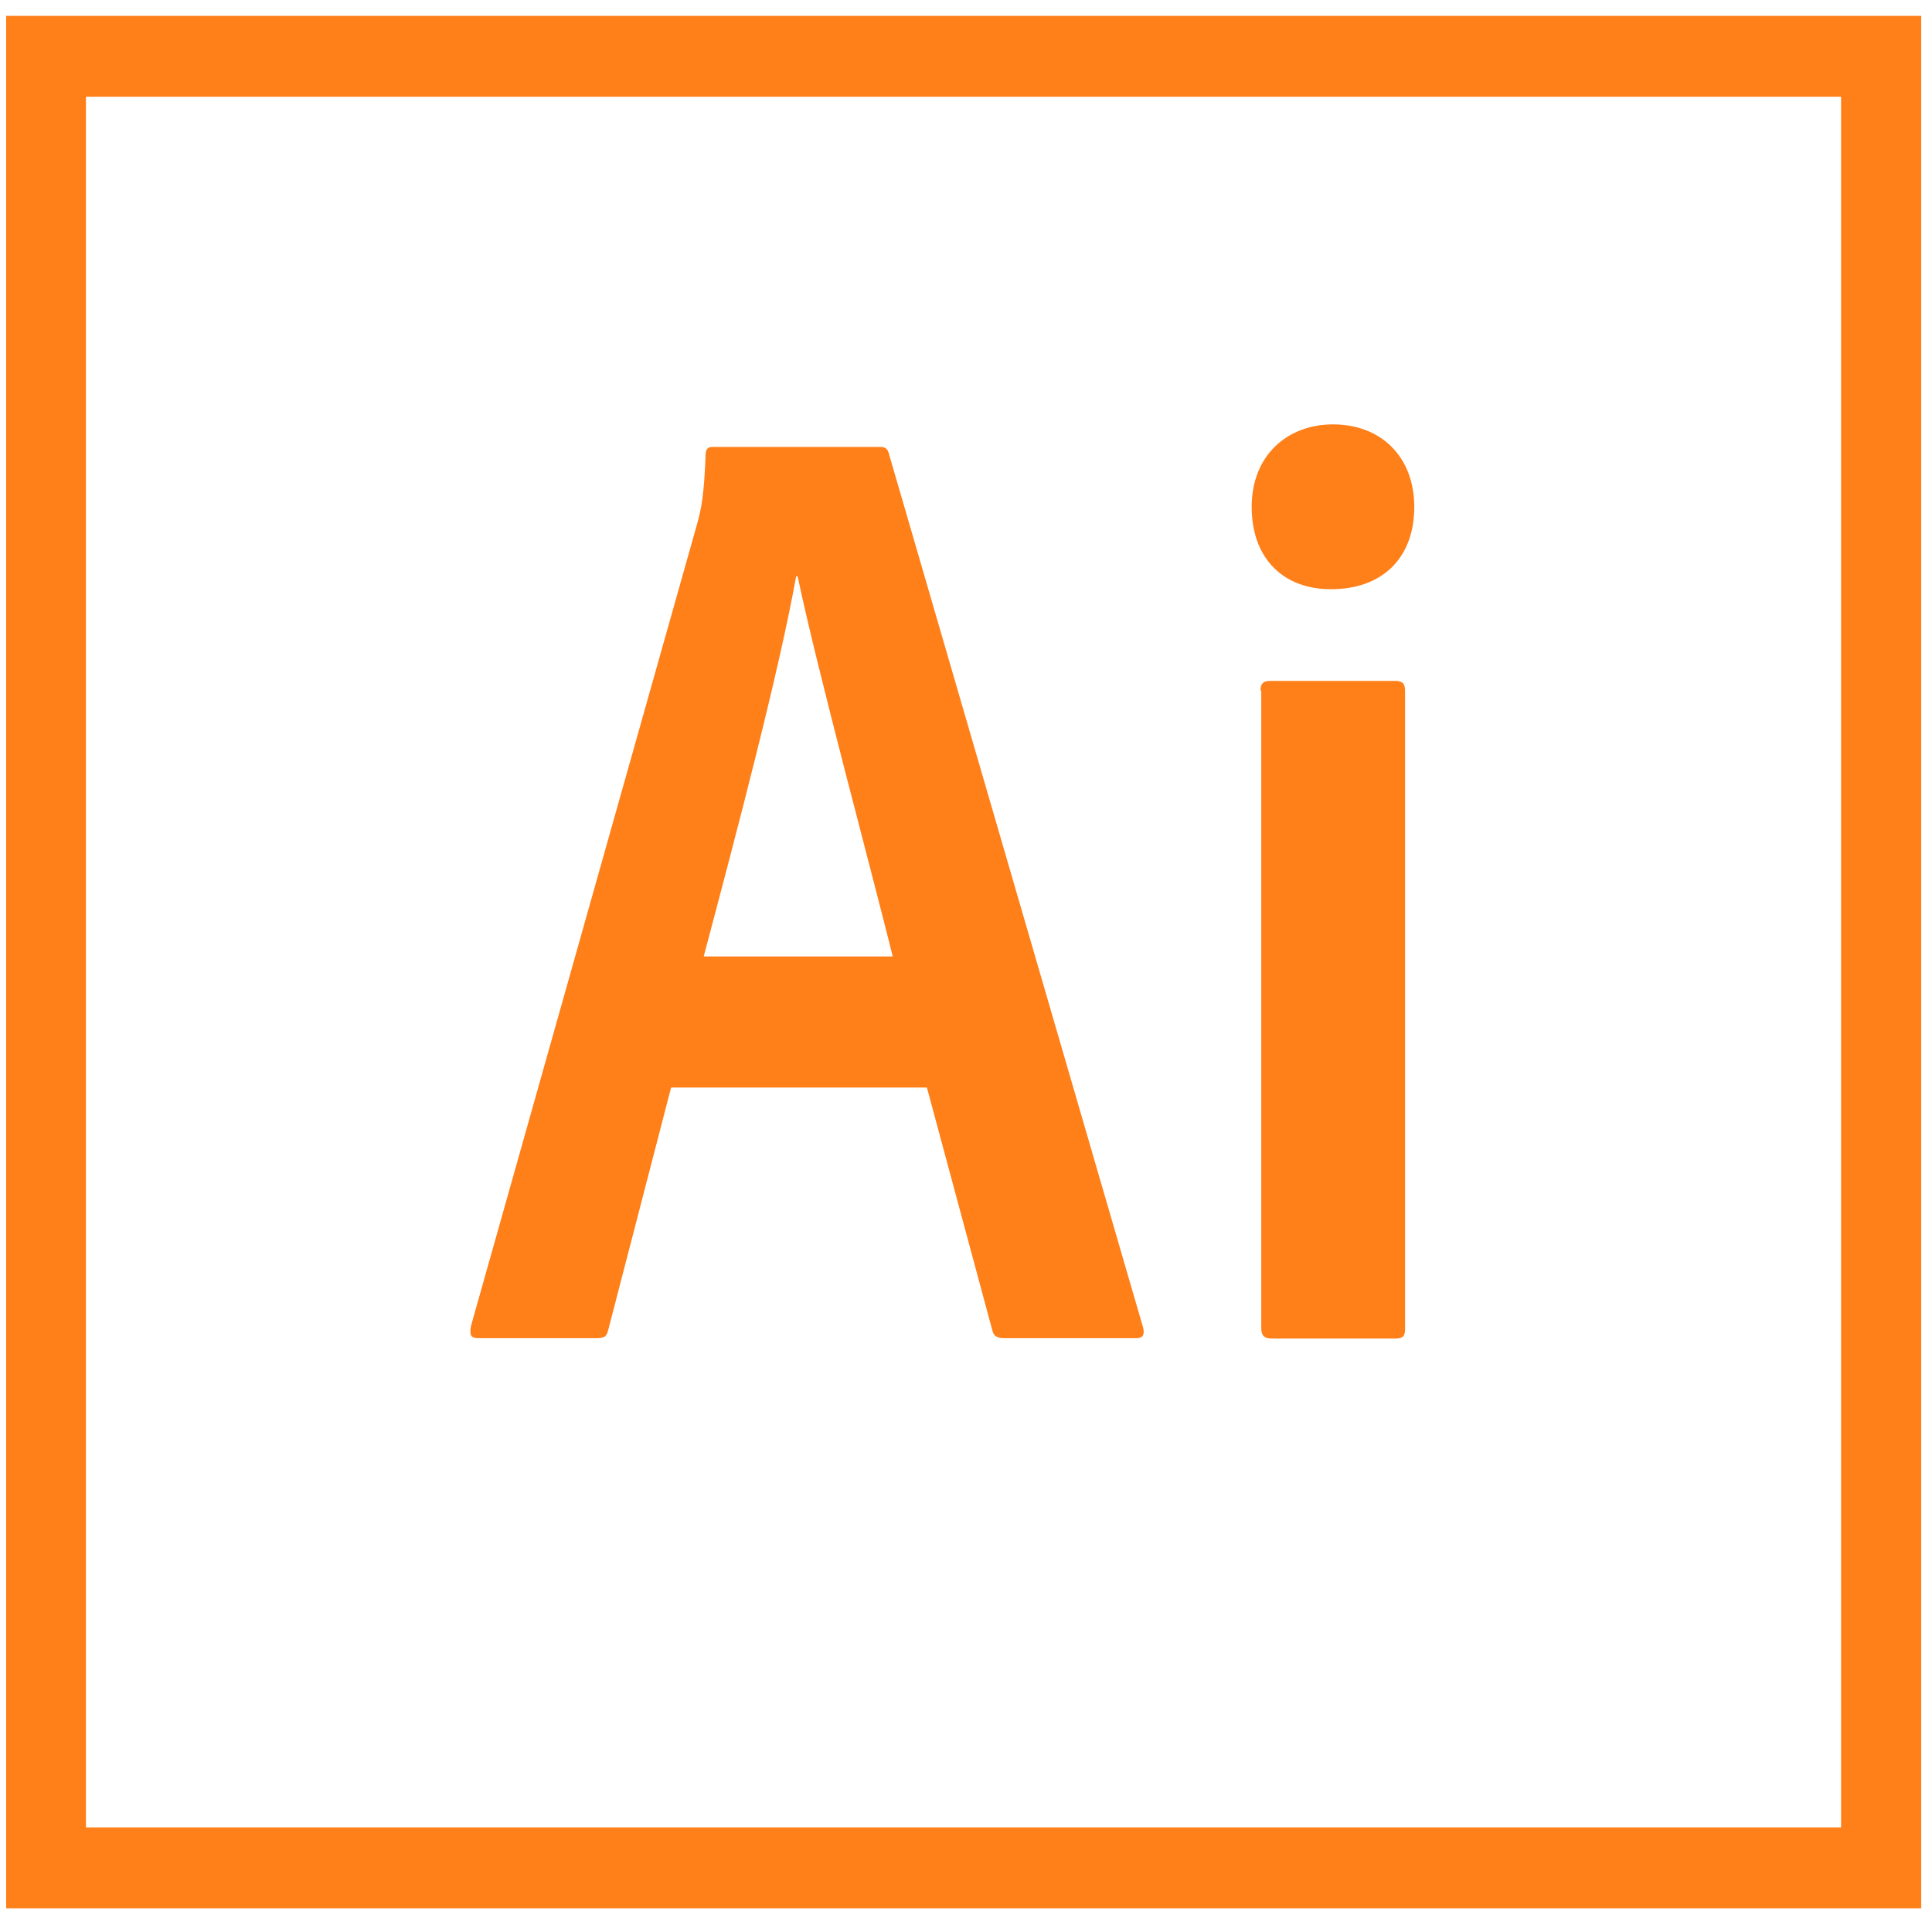 <svg width="90" height="89" viewBox="0 0 90 89" fill="none" xmlns="http://www.w3.org/2000/svg">
<path d="M4.003 4.507H85.764V85.149H4.003V4.507ZM0.288 88.916H89.497V0.74H0.288V88.916ZM58.719 32.178C58.719 31.87 58.826 31.726 59.165 31.726H65.006C65.31 31.726 65.453 31.834 65.453 32.178V61.914C65.453 62.222 65.382 62.367 65.006 62.367H59.237C58.861 62.367 58.754 62.186 58.754 61.878V32.178H58.719ZM58.308 23.613C58.308 21.204 59.987 19.773 62.095 19.773C64.363 19.773 65.882 21.313 65.882 23.613C65.882 26.094 64.292 27.452 62.023 27.452C59.88 27.47 58.308 26.112 58.308 23.613ZM41.588 44.565C40.551 40.382 38.086 31.273 37.157 26.854H37.086C36.3 31.255 34.335 38.716 32.781 44.565H41.588ZM31.263 50.668L28.333 61.969C28.262 62.276 28.154 62.349 27.779 62.349H22.313C21.938 62.349 21.866 62.24 21.938 61.788L32.495 24.337C32.674 23.667 32.799 23.051 32.87 21.204C32.87 20.932 32.977 20.824 33.174 20.824H40.98C41.248 20.824 41.355 20.896 41.427 21.204L53.252 61.86C53.324 62.168 53.252 62.349 52.949 62.349H46.786C46.482 62.349 46.303 62.276 46.232 62.005L43.178 50.668H31.263Z" fill="#FF7F18"/>
</svg>
